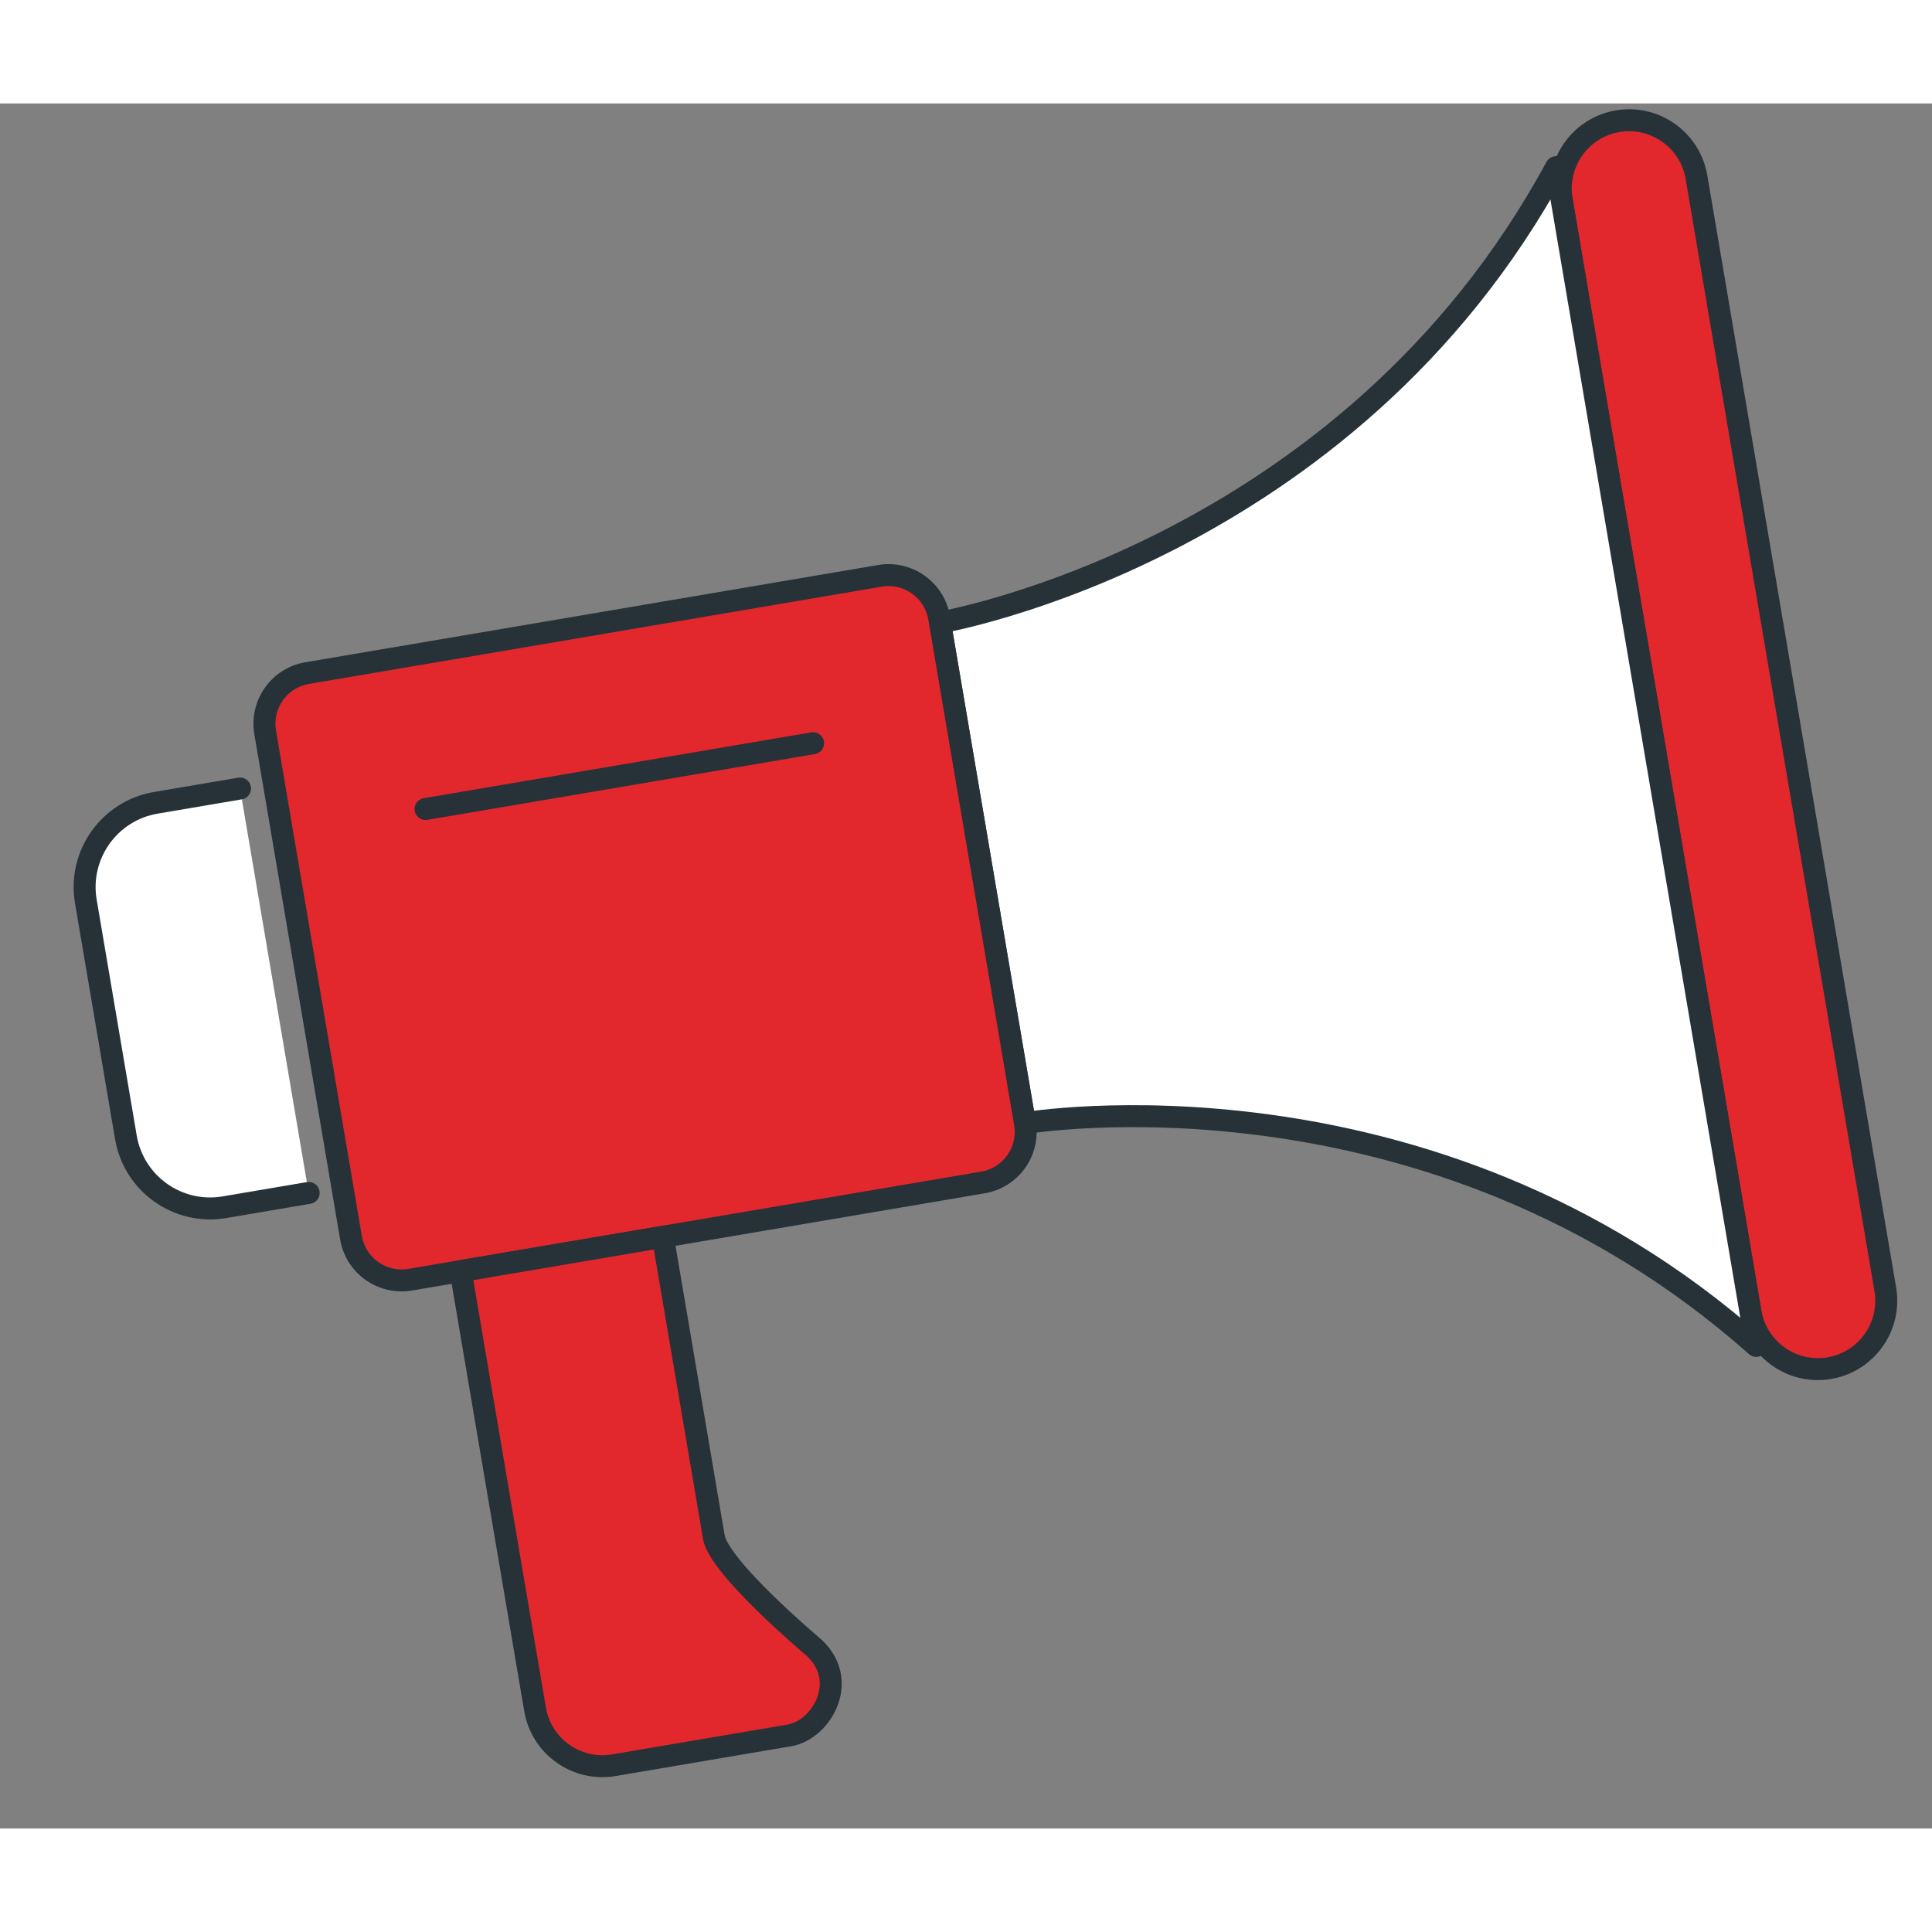 <svg width="200" height="200" viewBox="0 0 308 275" fill="none" xmlns="http://www.w3.org/2000/svg">
<rect x="0" y="0" width="308" height="275" fill="#808080" stroke="none"/>
<path fill-rule="evenodd" clip-rule="evenodd" d="M248.966 15.406C247.988 9.645 251.724 4.171 257.352 2.928L257.885 2.824C263.819 1.817 269.448 5.815 270.457 11.758L300.553 189.028C301.532 194.79 297.795 200.263 292.168 201.506L291.635 201.61C285.7 202.618 280.072 198.619 279.063 192.677L248.966 15.406Z" fill="#EE1D23" fill-opacity="0.89" stroke="#263238" stroke-width="3.5" stroke-linecap="round" stroke-linejoin="round"/>
<path fill-rule="evenodd" clip-rule="evenodd" d="M149.848 82.741C149.848 82.741 214.75 71.722 248.073 10.15L279.977 198.062C227.696 151.637 163.399 162.553 163.399 162.553L149.848 82.741Z" fill="white" stroke="#263238" stroke-width="3.5" stroke-linecap="round" stroke-linejoin="round"/>
<path fill-rule="evenodd" clip-rule="evenodd" d="M42.273 100.253C41.516 95.791 44.507 91.562 48.978 90.803L140.277 75.302C144.738 74.545 148.967 77.546 149.725 82.01L163.401 162.559C164.158 167.021 161.167 171.25 156.696 172.009L65.397 187.51C60.936 188.267 56.707 185.267 55.949 180.802L42.273 100.253Z" fill="#EE1D23" fill-opacity="0.89" stroke="#263238" stroke-width="3.5" stroke-linecap="round" stroke-linejoin="round"/>
<path fill-rule="evenodd" clip-rule="evenodd" d="M49.211 173.676L35.78 175.956C28.362 177.215 21.328 172.229 20.067 164.8L13.684 127.202C12.424 119.781 17.431 112.742 24.834 111.485L38.265 109.204" fill="white"/>
<path d="M49.211 173.676L35.78 175.956C28.362 177.215 21.328 172.229 20.067 164.8L13.684 127.202C12.424 119.781 17.431 112.742 24.834 111.485L38.265 109.204" stroke="#263238" stroke-width="3.5" stroke-linecap="round" stroke-linejoin="round"/>
<path fill-rule="evenodd" clip-rule="evenodd" d="M67.839 112.474L129.624 101.985L67.839 112.474Z" fill="#E1F2FA"/>
<path d="M67.839 112.474L129.624 101.985" stroke="#263238" stroke-width="3.5" stroke-linecap="round" stroke-linejoin="round"/>
<path fill-rule="evenodd" clip-rule="evenodd" d="M105.673 180.672L73.438 186.145L85.296 255.991C86.305 261.934 91.926 265.918 97.854 264.912L125.868 260.155C131.048 259.276 135.766 251.095 129.292 245.755C129.292 245.755 114.621 233.375 113.801 228.544C112.439 220.523 105.673 180.672 105.673 180.672Z" fill="#EE1D23" fill-opacity="0.89" stroke="#263238" stroke-width="3.5" stroke-linecap="round" stroke-linejoin="round"/>
</svg>
